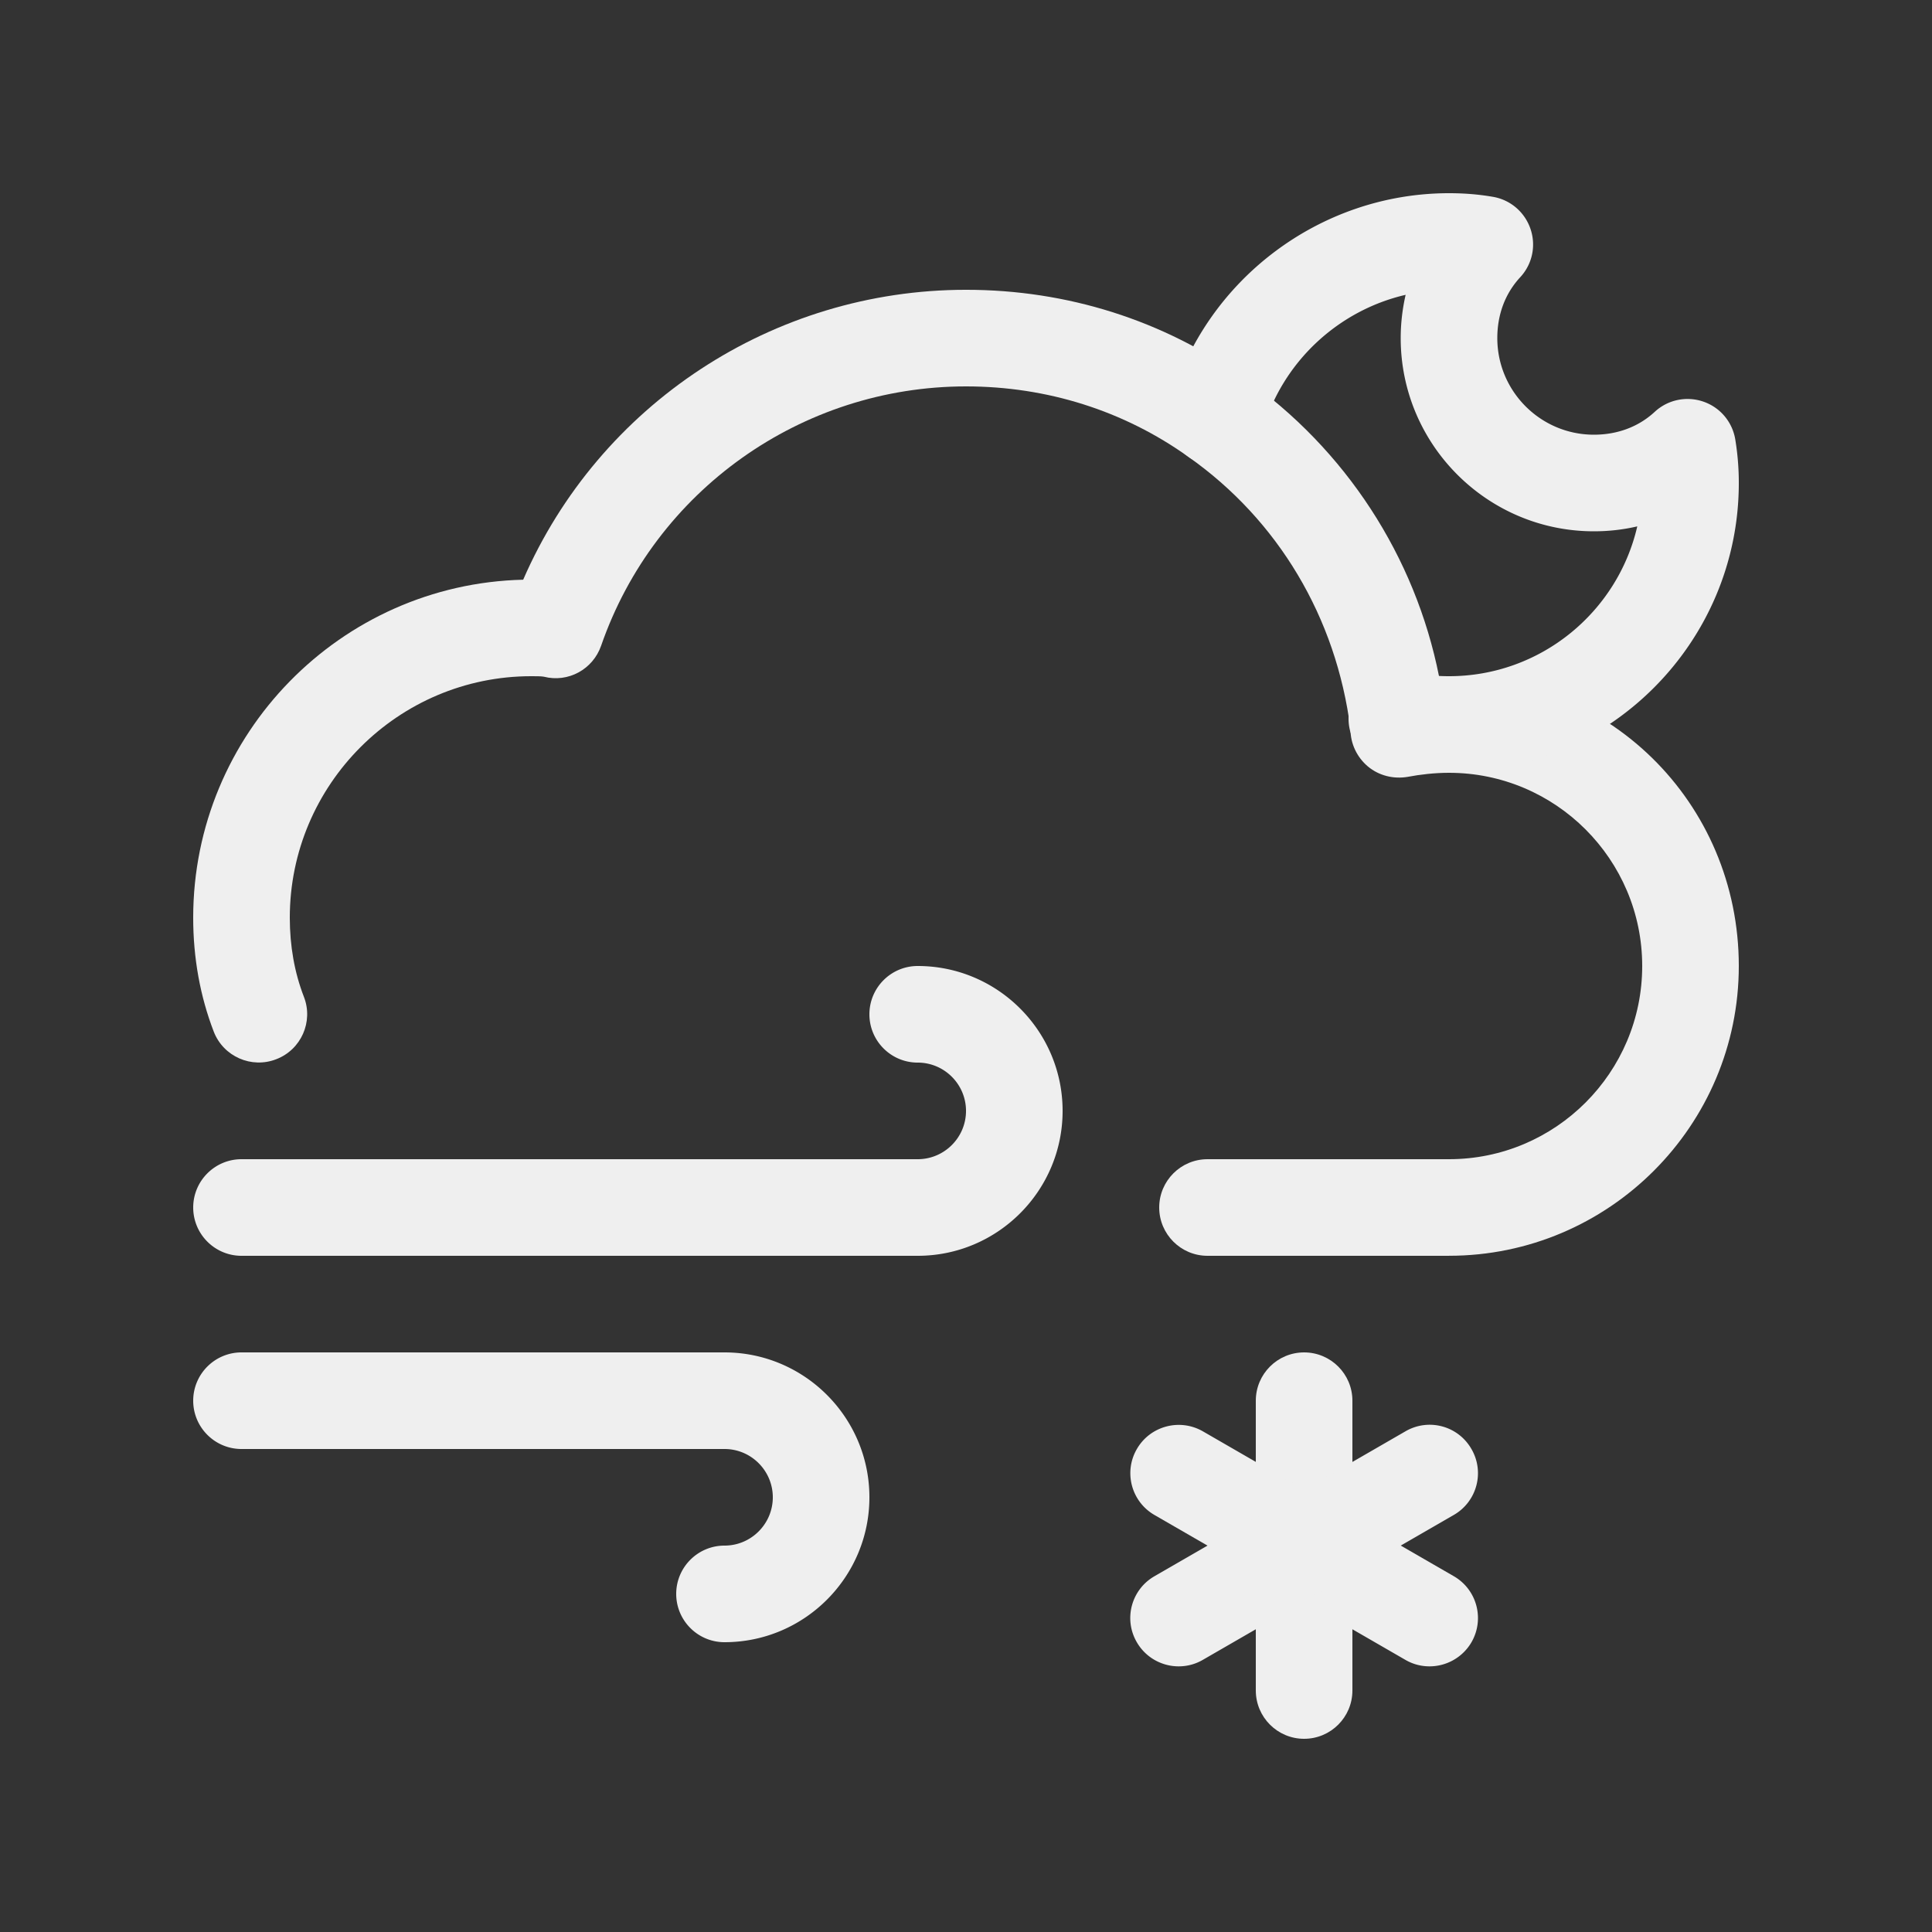 <svg width="700pt" height="700pt" viewBox="0 0 700 700" xmlns="http://www.w3.org/2000/svg"><rect x="0" y="0" width="700" height="700" fill="#333333" stroke="none"/><g fill="#efefef"><path d="M472.502 630c-9.66 0-17.5-7.84-17.5-17.5v-105c0-9.66 7.84-17.5 17.5-17.5s17.5 7.84 17.5 17.5v105c0 9.66-7.84 17.5-17.5 17.5z"/><path d="M517.962 603.75c-2.977 0-5.984-.734-8.75-2.344l-90.93-52.5c-8.363-4.832-11.234-15.543-6.371-23.906 4.828-8.363 15.539-11.199 23.906-6.406l90.93 52.5c8.363 4.828 11.234 15.504 6.406 23.906a17.602 17.602 0 0 1-15.19 8.75z"/><path d="M427.042 603.75c-6.02 0-11.934-3.148-15.156-8.75-4.863-8.363-1.996-19.074 6.406-23.906l90.93-52.5c8.364-4.863 19.074-2.031 23.906 6.406 4.863 8.364 1.996 19.074-6.406 23.906l-90.93 52.5a17.294 17.294 0 0 1-8.75 2.344zM262.502 595c-9.66 0-17.5-7.84-17.5-17.5s7.84-17.5 17.5-17.5 17.5-7.875 17.5-17.5-7.84-17.5-17.5-17.5h-175c-9.66 0-17.5-7.84-17.5-17.5s7.84-17.5 17.5-17.5h175c28.945 0 52.5 23.555 52.5 52.5s-23.555 52.5-52.5 52.5zM332.502 455h-245c-9.66 0-17.5-7.84-17.5-17.5s7.84-17.5 17.5-17.5h245c9.66 0 17.5-7.875 17.5-17.5s-7.84-17.5-17.5-17.5-17.5-7.84-17.5-17.5 7.84-17.5 17.5-17.5c28.945 0 52.5 23.555 52.5 52.5s-23.555 52.5-52.5 52.5z"/><path d="M525.002 455h-87.5c-9.66 0-17.5-7.84-17.5-17.5s7.84-17.5 17.5-17.5h87.5c38.605 0 70-31.395 70-70 0-38.605-31.395-70-70-70-5.144 0-10.395.594-14.98 1.469-5.11.875-10.395-.422-14.387-3.746-3.988-3.36-6.332-8.258-6.332-13.473-5.11-40.602-26.32-75.914-58.73-98.734C407.159 148.786 379.3 140 350.003 140c-59.605 0-112.73 37.766-132.2 93.94-2.977 8.575-11.934 13.509-20.789 11.235-.805-.176-3.117-.176-4.516-.176-48.23 0-87.5 39.27-87.5 87.5 0 10.254 1.715 19.914 5.11 28.664 3.5 8.996-.98 19.145-10.012 22.609-8.961 3.5-19.145-.945-22.645-9.977-4.934-12.809-7.453-26.703-7.453-41.297 0-66.57 53.375-120.89 119.56-122.46 27.547-63.352 90.406-105.04 160.44-105.04 36.645 0 71.469 11.023 100.8 31.953 36.785 25.828 61.984 64.75 70.594 108.11 61.004-2.062 108.61 45.855 108.61 104.93 0 57.891-47.11 105-105 105z"/><path d="M525.002 280c-7.98 0-15.68-.875-22.891-2.555-9.45-2.203-15.262-11.656-13.02-21.07 2.172-9.379 11.586-15.19 21.035-13.02 4.586 1.086 9.625 1.645 14.875 1.645 33.18 0 61.074-23.238 68.215-54.285-5.074 1.191-10.359 1.785-15.715 1.785-38.605 0-70-31.395-70-70 0-5.356.629-10.605 1.785-15.68-24.465 5.672-44.695 24.324-51.8 49.176-2.661 9.273-12.286 14.559-21.63 12.039-9.273-2.66-14.664-12.355-12.004-21.629C436.662 101.394 478.274 70 525.002 70c5.567 0 10.711.422 15.82 1.297 6.371 1.05 11.586 5.496 13.684 11.586 2.102 6.09.7 12.809-3.676 17.535-5.457 5.879-8.328 13.508-8.328 22.082 0 19.285 15.68 35 35 35 8.54 0 16.203-2.871 22.051-8.297 4.727-4.375 11.445-5.773 17.535-3.71 6.09 2.065 10.535 7.28 11.621 13.647a96.709 96.709 0 0 1 1.293 15.86c0 57.89-47.109 105-105 105z"/></g></svg>